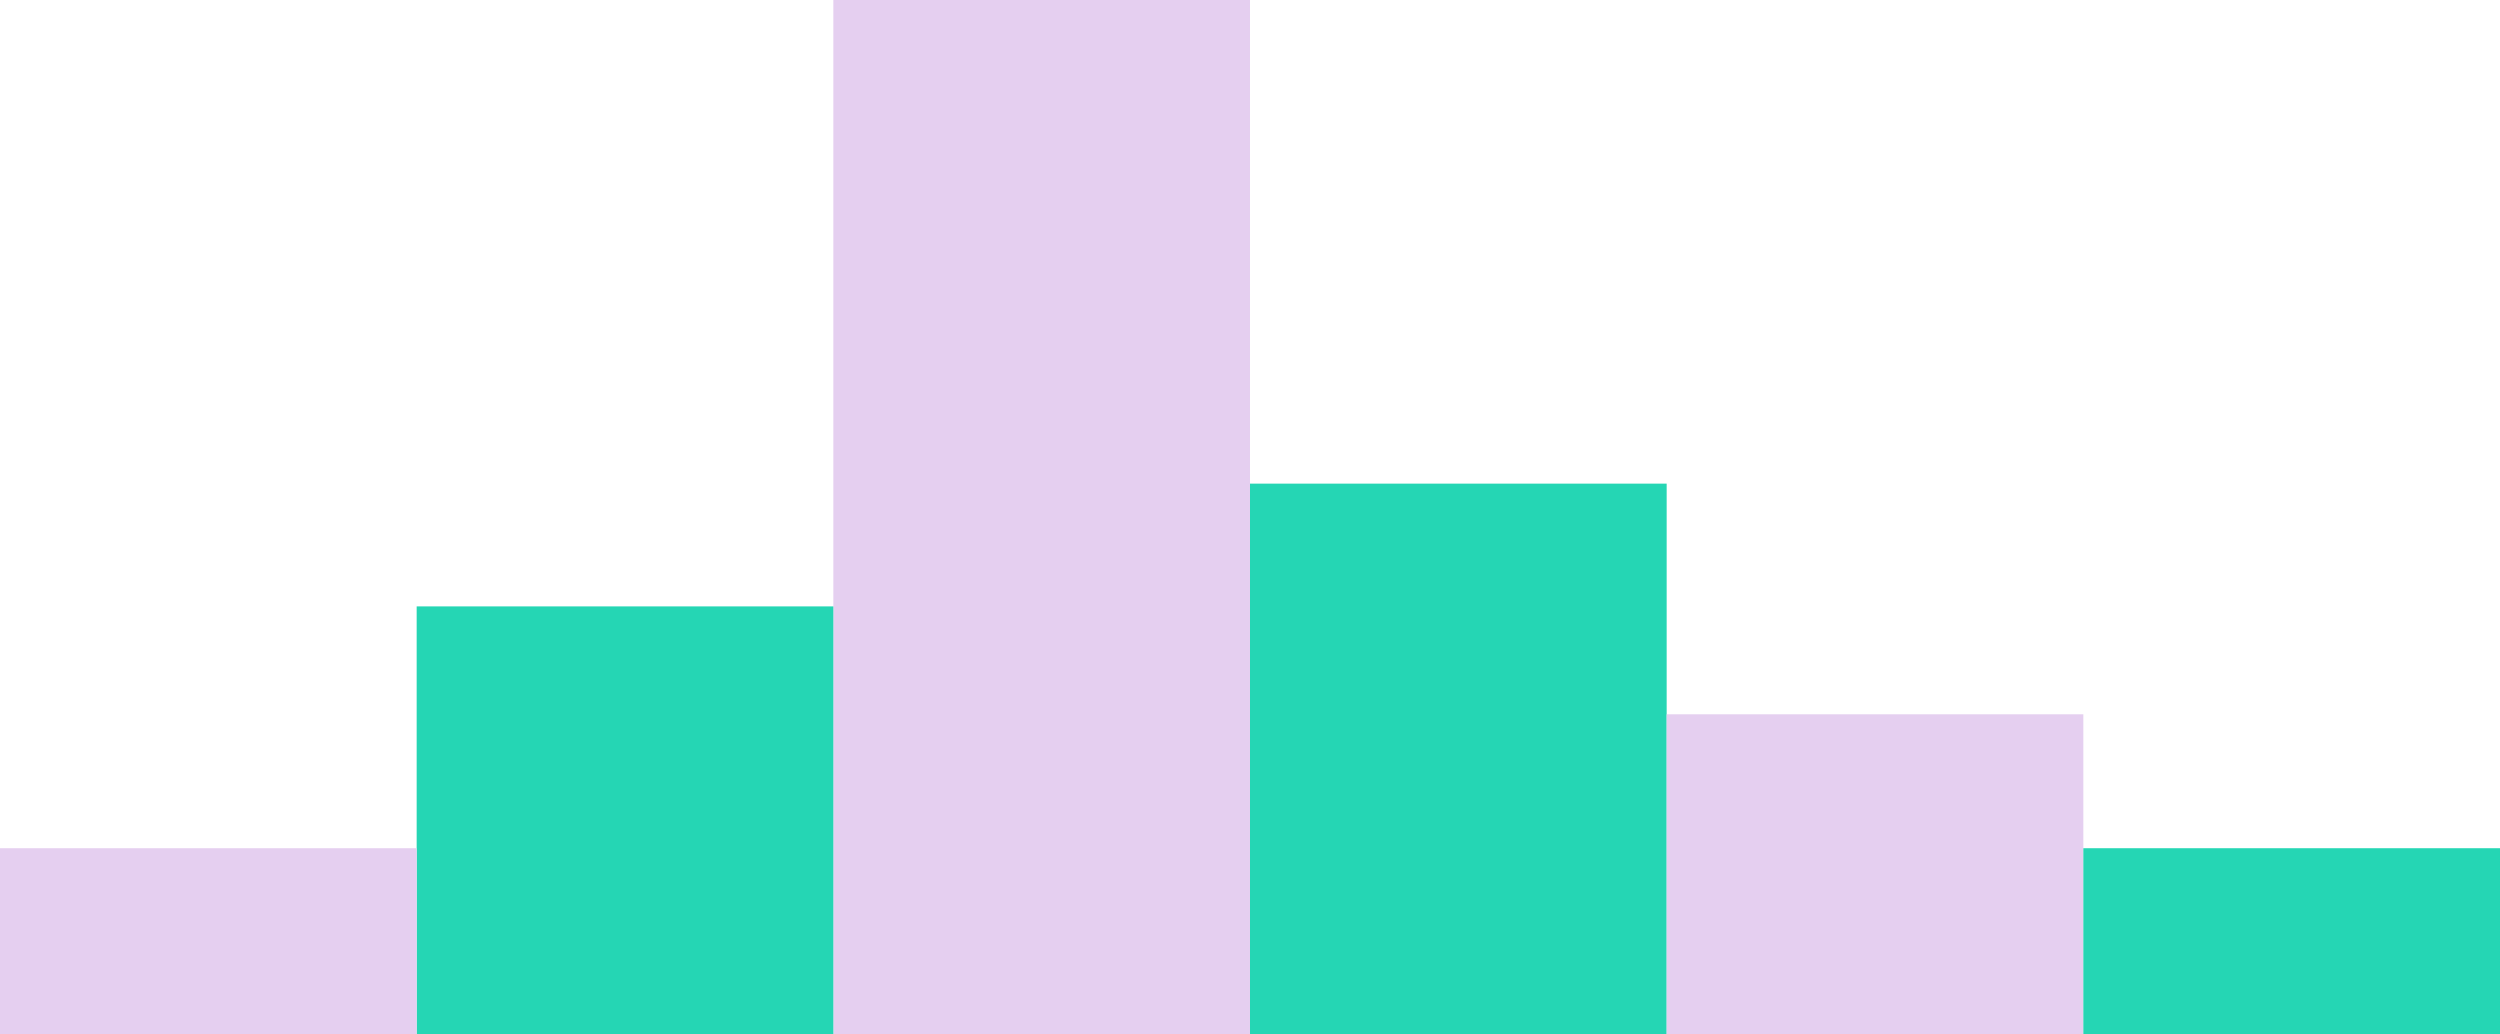 <svg xmlns="http://www.w3.org/2000/svg" viewBox="0 0 672 278" height="278" width="672"><style>.st0{fill:#e5cff0}.st1{fill:#25d6b4}</style><g id="chart"><path class="st0" d="M224 0h112v278H224z"></path><path class="st1" d="M112 163h112v115H112z"></path><path class="st1" d="M336 130h112v148H336z"></path><path class="st0" d="M448 192h112v86H448z"></path><path class="st1" d="M560 228h112v50H560z"></path><path class="st0" d="M0 228h112v50H0z"></path></g></svg>